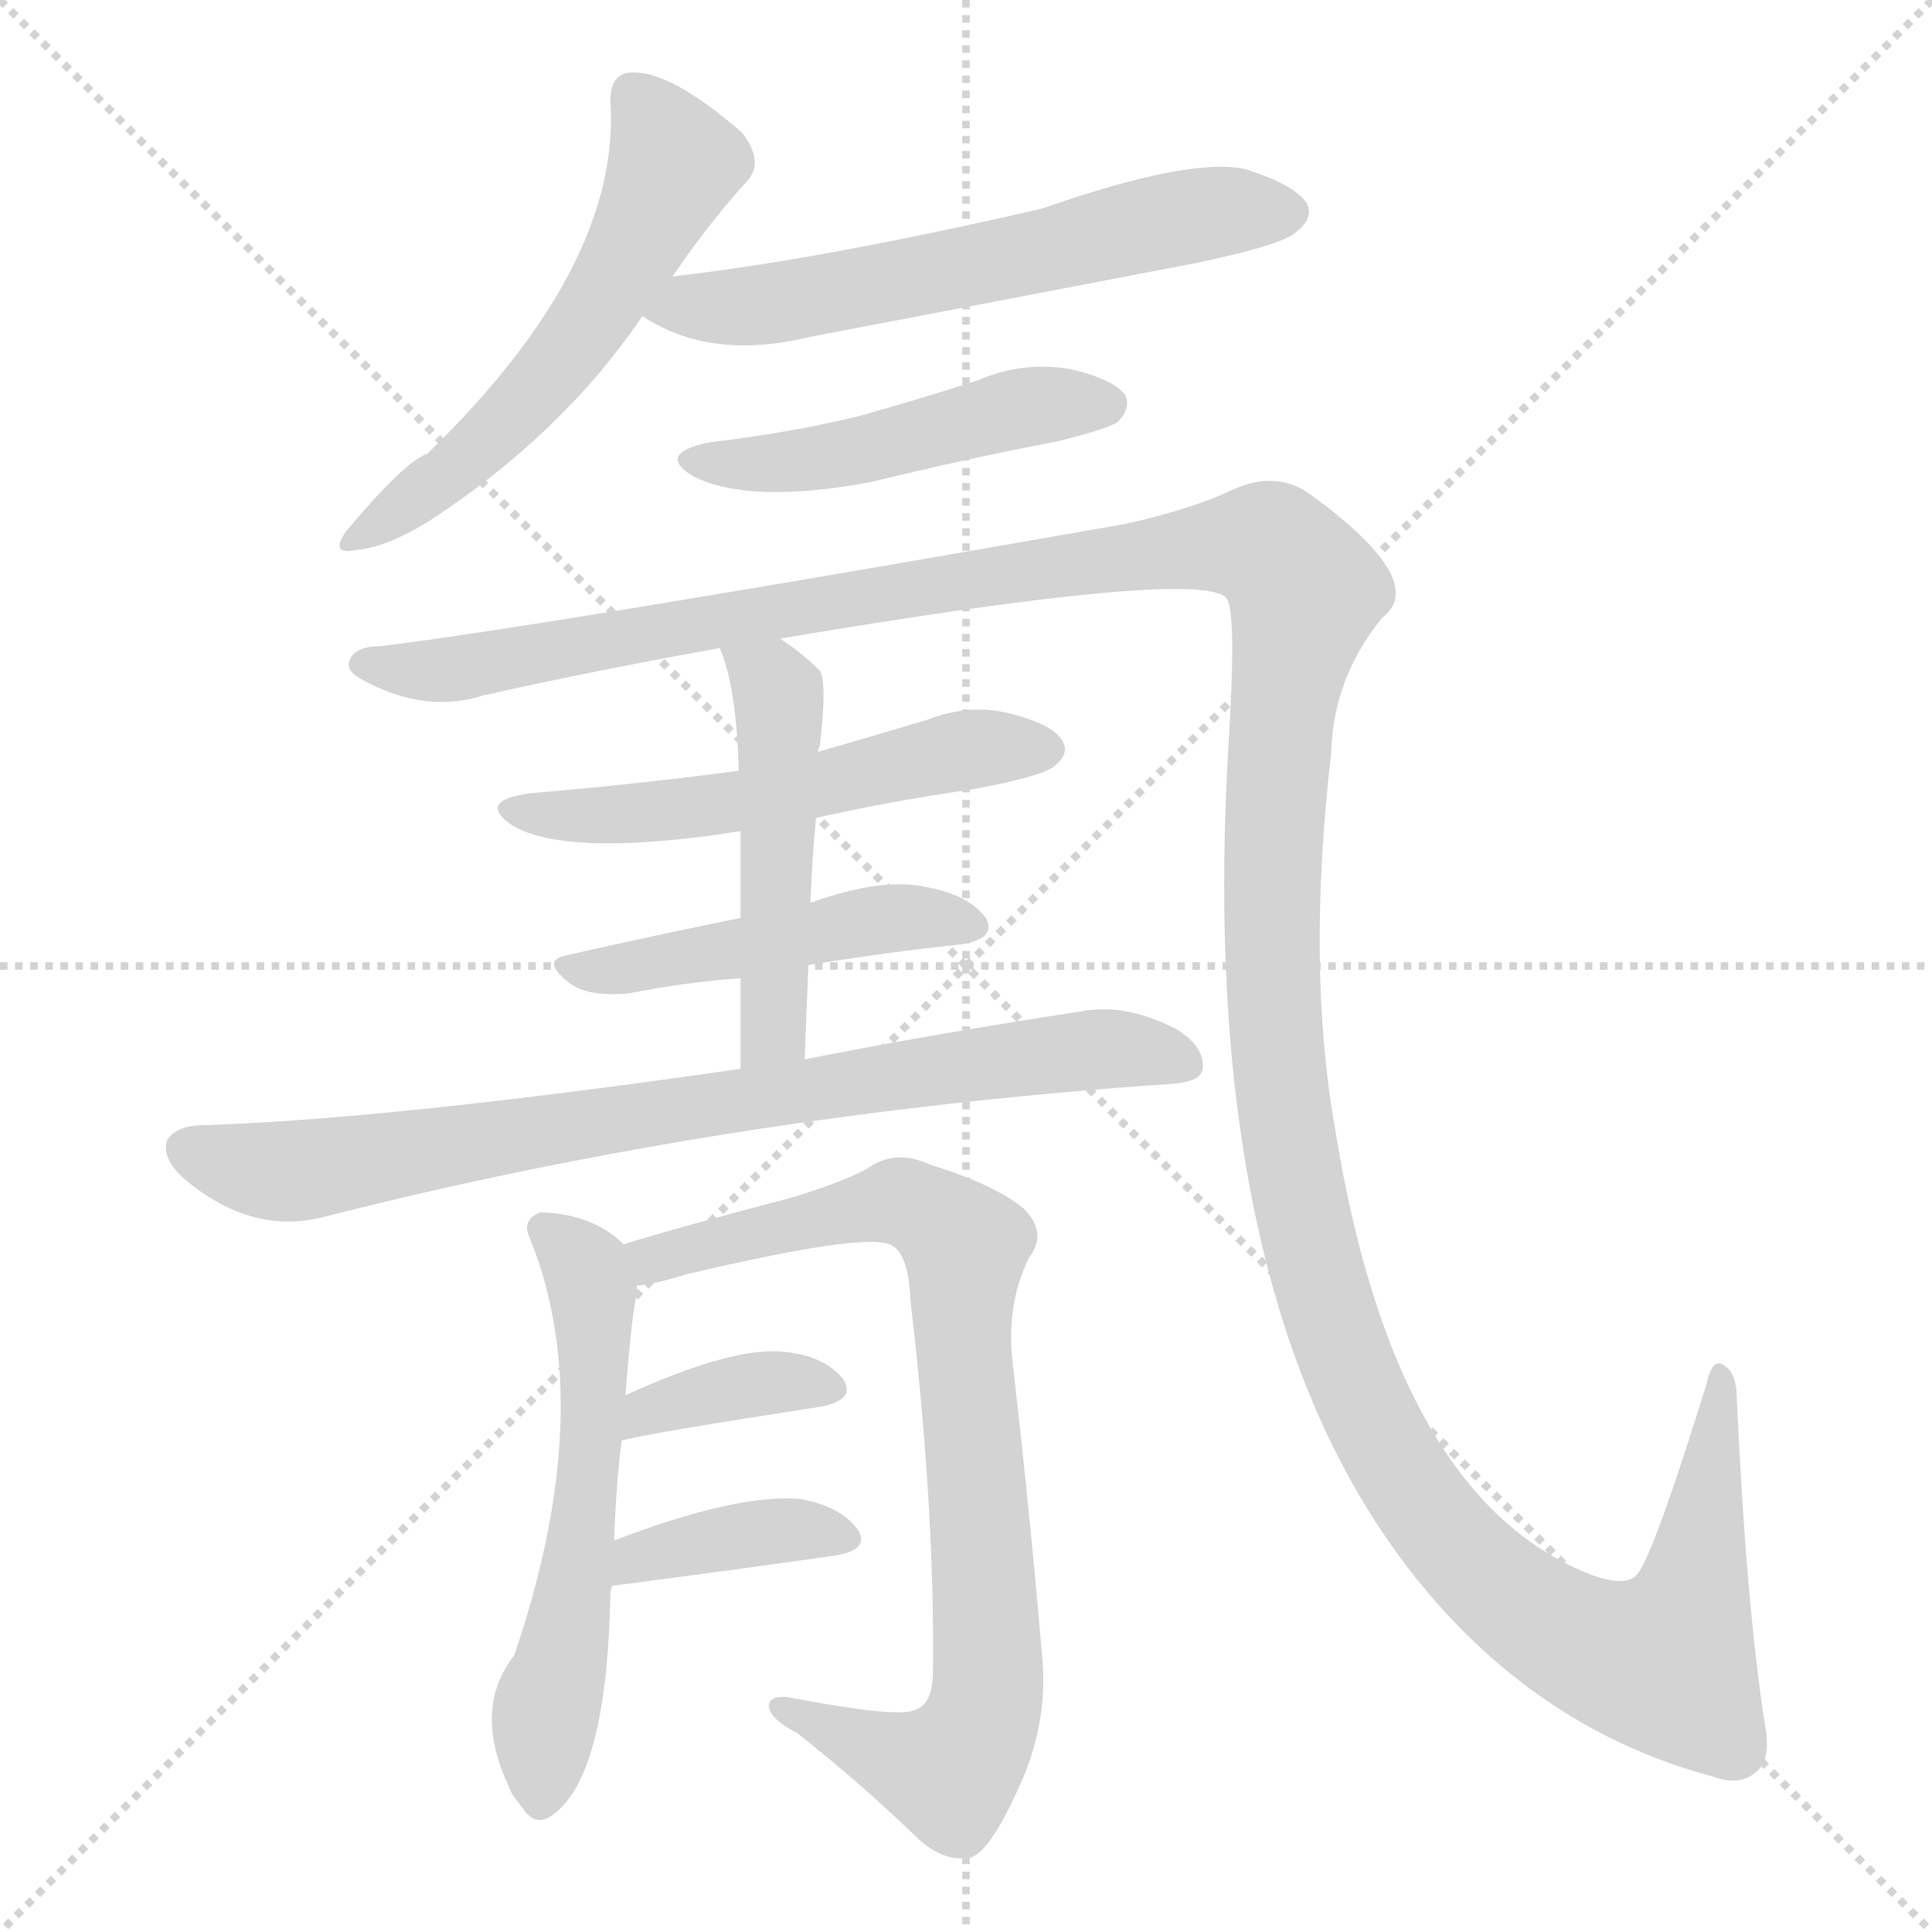 <svg version="1.1" viewBox="0 0 1024 1024" xmlns="http://www.w3.org/2000/svg">
  <g stroke="lightgray" stroke-dasharray="1,1" stroke-width="1" transform="scale(4, 4)">
    <line x1="0" y1="0" x2="256" y2="256"></line>
    <line x1="256" y1="0" x2="0" y2="256"></line>
    <line x1="128" y1="0" x2="128" y2="256"></line>
    <line x1="0" y1="128" x2="256" y2="128"></line>
  </g>
<g transform="scale(1, -1) translate(0, -900)">
   <style type="text/css">
    @keyframes keyframes0 {
      from {
       stroke: blue;
       stroke-dashoffset: 560;
       stroke-width: 128;
       }
       65% {
       animation-timing-function: step-end;
       stroke: blue;
       stroke-dashoffset: 0;
       stroke-width: 128;
       }
       to {
       stroke: black;
       stroke-width: 1024;
       }
       }
       #make-me-a-hanzi-animation-0 {
         animation: keyframes0 0.706s both;
         animation-delay: 0s;
         animation-timing-function: linear;
       }
    @keyframes keyframes1 {
      from {
       stroke: blue;
       stroke-dashoffset: 593;
       stroke-width: 128;
       }
       66% {
       animation-timing-function: step-end;
       stroke: blue;
       stroke-dashoffset: 0;
       stroke-width: 128;
       }
       to {
       stroke: black;
       stroke-width: 1024;
       }
       }
       #make-me-a-hanzi-animation-1 {
         animation: keyframes1 0.733s both;
         animation-delay: 0.706s;
         animation-timing-function: linear;
       }
    @keyframes keyframes2 {
      from {
       stroke: blue;
       stroke-dashoffset: 477;
       stroke-width: 128;
       }
       61% {
       animation-timing-function: step-end;
       stroke: blue;
       stroke-dashoffset: 0;
       stroke-width: 128;
       }
       to {
       stroke: black;
       stroke-width: 1024;
       }
       }
       #make-me-a-hanzi-animation-2 {
         animation: keyframes2 0.638s both;
         animation-delay: 1.438s;
         animation-timing-function: linear;
       }
    @keyframes keyframes3 {
      from {
       stroke: blue;
       stroke-dashoffset: 1583;
       stroke-width: 128;
       }
       84% {
       animation-timing-function: step-end;
       stroke: blue;
       stroke-dashoffset: 0;
       stroke-width: 128;
       }
       to {
       stroke: black;
       stroke-width: 1024;
       }
       }
       #make-me-a-hanzi-animation-3 {
         animation: keyframes3 1.538s both;
         animation-delay: 2.076s;
         animation-timing-function: linear;
       }
    @keyframes keyframes4 {
      from {
       stroke: blue;
       stroke-dashoffset: 538;
       stroke-width: 128;
       }
       64% {
       animation-timing-function: step-end;
       stroke: blue;
       stroke-dashoffset: 0;
       stroke-width: 128;
       }
       to {
       stroke: black;
       stroke-width: 1024;
       }
       }
       #make-me-a-hanzi-animation-4 {
         animation: keyframes4 0.688s both;
         animation-delay: 3.615s;
         animation-timing-function: linear;
       }
    @keyframes keyframes5 {
      from {
       stroke: blue;
       stroke-dashoffset: 464;
       stroke-width: 128;
       }
       60% {
       animation-timing-function: step-end;
       stroke: blue;
       stroke-dashoffset: 0;
       stroke-width: 128;
       }
       to {
       stroke: black;
       stroke-width: 1024;
       }
       }
       #make-me-a-hanzi-animation-5 {
         animation: keyframes5 0.628s both;
         animation-delay: 4.303s;
         animation-timing-function: linear;
       }
    @keyframes keyframes6 {
      from {
       stroke: blue;
       stroke-dashoffset: 485;
       stroke-width: 128;
       }
       61% {
       animation-timing-function: step-end;
       stroke: blue;
       stroke-dashoffset: 0;
       stroke-width: 128;
       }
       to {
       stroke: black;
       stroke-width: 1024;
       }
       }
       #make-me-a-hanzi-animation-6 {
         animation: keyframes6 0.645s both;
         animation-delay: 4.93s;
         animation-timing-function: linear;
       }
    @keyframes keyframes7 {
      from {
       stroke: blue;
       stroke-dashoffset: 793;
       stroke-width: 128;
       }
       72% {
       animation-timing-function: step-end;
       stroke: blue;
       stroke-dashoffset: 0;
       stroke-width: 128;
       }
       to {
       stroke: black;
       stroke-width: 1024;
       }
       }
       #make-me-a-hanzi-animation-7 {
         animation: keyframes7 0.895s both;
         animation-delay: 5.575s;
         animation-timing-function: linear;
       }
    @keyframes keyframes8 {
      from {
       stroke: blue;
       stroke-dashoffset: 563;
       stroke-width: 128;
       }
       65% {
       animation-timing-function: step-end;
       stroke: blue;
       stroke-dashoffset: 0;
       stroke-width: 128;
       }
       to {
       stroke: black;
       stroke-width: 1024;
       }
       }
       #make-me-a-hanzi-animation-8 {
         animation: keyframes8 0.708s both;
         animation-delay: 6.47s;
         animation-timing-function: linear;
       }
    @keyframes keyframes9 {
      from {
       stroke: blue;
       stroke-dashoffset: 821;
       stroke-width: 128;
       }
       73% {
       animation-timing-function: step-end;
       stroke: blue;
       stroke-dashoffset: 0;
       stroke-width: 128;
       }
       to {
       stroke: black;
       stroke-width: 1024;
       }
       }
       #make-me-a-hanzi-animation-9 {
         animation: keyframes9 0.918s both;
         animation-delay: 7.178s;
         animation-timing-function: linear;
       }
    @keyframes keyframes10 {
      from {
       stroke: blue;
       stroke-dashoffset: 369;
       stroke-width: 128;
       }
       55% {
       animation-timing-function: step-end;
       stroke: blue;
       stroke-dashoffset: 0;
       stroke-width: 128;
       }
       to {
       stroke: black;
       stroke-width: 1024;
       }
       }
       #make-me-a-hanzi-animation-10 {
         animation: keyframes10 0.55s both;
         animation-delay: 8.097s;
         animation-timing-function: linear;
       }
    @keyframes keyframes11 {
      from {
       stroke: blue;
       stroke-dashoffset: 378;
       stroke-width: 128;
       }
       55% {
       animation-timing-function: step-end;
       stroke: blue;
       stroke-dashoffset: 0;
       stroke-width: 128;
       }
       to {
       stroke: black;
       stroke-width: 1024;
       }
       }
       #make-me-a-hanzi-animation-11 {
         animation: keyframes11 0.558s both;
         animation-delay: 8.647s;
         animation-timing-function: linear;
       }
</style>
<path d="M 356.5 753.5 Q 375.5 781.5 395.5 803.5 Q 405.5 813.5 393.5 829.5 Q 354.5 863.5 333.5 861.5 Q 323.5 860.5 323.5 846.5 Q 329.5 759.5 226.5 659.5 Q 214.5 655.5 183.5 618.5 Q 174.5 605.5 188.5 608.5 Q 204.5 609.5 228.5 624.5 Q 298.5 670.5 340.5 732.5 L 356.5 753.5 Z" fill="lightgray"></path> 
<path d="M 340.5 732.5 Q 376.5 708.5 429.5 721.5 Q 529.5 740.5 633.5 760.5 Q 681.5 770.5 687.5 777.5 Q 696.5 784.5 692.5 792.5 Q 685.5 802.5 659.5 810.5 Q 629.5 816.5 552.5 789.5 Q 435.5 762.5 356.5 753.5 C 326.5 749.5 314.5 747.5 340.5 732.5 Z" fill="lightgray"></path> 
<path d="M 375.5 665.5 Q 347.5 659.5 367.5 647.5 Q 397.5 632.5 461.5 644.5 Q 510.5 656.5 562.5 666.5 Q 589.5 673.5 592.5 676.5 Q 599.5 683.5 596.5 690.5 Q 589.5 699.5 566.5 704.5 Q 541.5 708.5 518.5 698.5 Q 487.5 688.5 455.5 679.5 Q 418.5 670.5 375.5 665.5 Z" fill="lightgray"></path> 
<path d="M 413.5 561.5 Q 632.5 598.5 649.5 583.5 Q 655.5 579.5 651.5 511.5 Q 630.5 181.5 775.5 35.5 Q 832.5 -21.5 907.5 -41.5 Q 923.5 -47.5 932.5 -37.5 Q 938.5 -30.5 935.5 -14.5 Q 925.5 49.5 920.5 159.5 Q 920.5 172.5 913.5 176.5 Q 907.5 180.5 904.5 166.5 Q 877.5 79.5 868.5 66.5 Q 862.5 57.5 840.5 66.5 Q 738.5 108.5 707.5 302.5 Q 692.5 387.5 705.5 500.5 Q 706.5 540.5 732.5 572.5 Q 757.5 591.5 696.5 636.5 Q 677.5 651.5 653.5 640.5 Q 632.5 630.5 597.5 622.5 Q 284.5 567.5 201.5 557.5 Q 188.5 557.5 185.5 550.5 Q 182.5 544.5 192.5 539.5 Q 225.5 521.5 256.5 531.5 Q 314.5 544.5 381.5 556.5 L 413.5 561.5 Z" fill="lightgray"></path> 
<path d="M 432.5 466.5 Q 472.5 475.5 514.5 481.5 Q 553.5 488.5 559.5 494.5 Q 566.5 500.5 563.5 506.5 Q 559.5 515.5 536.5 521.5 Q 514.5 527.5 491.5 518.5 Q 461.5 509.5 433.5 501.5 L 391.5 491.5 Q 339.5 484.5 280.5 479.5 Q 252.5 475.5 271.5 462.5 Q 298.5 446.5 379.5 457.5 Q 385.5 458.5 392.5 459.5 L 432.5 466.5 Z" fill="lightgray"></path> 
<path d="M 428.5 388.5 Q 471.5 395.5 509.5 399.5 Q 528.5 402.5 522.5 413.5 Q 513.5 425.5 492.5 429.5 Q 468.5 435.5 429.5 421.5 L 392.5 413.5 Q 343.5 403.5 299.5 393.5 Q 286.5 390.5 302.5 378.5 Q 312.5 371.5 333.5 373.5 Q 363.5 379.5 392.5 381.5 L 428.5 388.5 Z" fill="lightgray"></path> 
<path d="M 426.5 338.5 Q 427.5 365.5 428.5 388.5 L 429.5 421.5 Q 430.5 445.5 432.5 466.5 L 433.5 501.5 Q 433.5 502.5 434.5 504.5 Q 438.5 538.5 434.5 544.5 Q 424.5 554.5 413.5 561.5 C 388.5 578.5 371.5 584.5 381.5 556.5 Q 390.5 535.5 391.5 491.5 L 392.5 459.5 Q 392.5 440.5 392.5 413.5 L 392.5 381.5 Q 392.5 360.5 392.5 333.5 C 392.5 303.5 425.5 308.5 426.5 338.5 Z" fill="lightgray"></path> 
<path d="M 392.5 333.5 Q 205.5 306.5 104.5 303.5 Q 92.5 302.5 88.5 295.5 Q 85.5 285.5 98.5 274.5 Q 134.5 244.5 173.5 255.5 Q 386.5 309.5 620.5 325.5 Q 636.5 326.5 637.5 333.5 Q 638.5 345.5 623.5 354.5 Q 598.5 367.5 576.5 364.5 Q 491.5 351.5 426.5 338.5 L 392.5 333.5 Z" fill="lightgray"></path> 
<path d="M 325.5 83.5 Q 326.5 113.5 329.5 136.5 L 331.5 160.5 Q 334.5 200.5 337.5 214.5 Q 337.5 217.5 337.5 218.5 C 339.5 233.5 339.5 233.5 330.5 240.5 Q 314.5 256.5 286.5 257.5 Q 276.5 253.5 280.5 244.5 Q 317.5 154.5 272.5 22.5 Q 250.5 -5.5 269.5 -46.5 Q 270.5 -50.5 276.5 -57.5 Q 282.5 -67.5 290.5 -63.5 Q 321.5 -45.5 323.5 54.5 Q 323.5 57.5 324.5 59.5 L 325.5 83.5 Z" fill="lightgray"></path> 
<path d="M 337.5 218.5 Q 347.5 219.5 363.5 224.5 Q 456.5 246.5 471.5 240.5 Q 481.5 236.5 482.5 211.5 Q 495.5 100.5 494.5 14.5 Q 494.5 -3.5 484.5 -6.5 Q 474.5 -10.5 417.5 0.5 Q 407.5 1.5 407.5 -4.5 Q 408.5 -11.5 422.5 -18.5 Q 456.5 -45.5 484.5 -72.5 Q 499.5 -87.5 514.5 -84.5 Q 524.5 -81.5 539.5 -48.5 Q 555.5 -14.5 552.5 20.5 Q 545.5 102.5 536.5 179.5 Q 533.5 209.5 545.5 233.5 Q 555.5 246.5 542.5 259.5 Q 526.5 272.5 493.5 282.5 Q 474.5 291.5 459.5 280.5 Q 446.5 273.5 420.5 265.5 Q 359.5 249.5 330.5 240.5 C 301.5 231.5 308.5 212.5 337.5 218.5 Z" fill="lightgray"></path> 
<path d="M 329.5 136.5 Q 344.5 140.5 435.5 154.5 Q 454.5 158.5 446.5 169.5 Q 436.5 181.5 415.5 183.5 Q 388.5 186.5 331.5 160.5 C 304.5 148.5 300.5 129.5 329.5 136.5 Z" fill="lightgray"></path> 
<path d="M 324.5 59.5 Q 393.5 68.5 442.5 75.5 Q 461.5 78.5 454.5 89.5 Q 445.5 101.5 424.5 105.5 Q 390.5 108.5 325.5 83.5 C 297.5 72.5 294.5 55.5 324.5 59.5 Z" fill="lightgray"></path> 
      <clipPath id="make-me-a-hanzi-clip-0">
      <path d="M 356.5 753.5 Q 375.5 781.5 395.5 803.5 Q 405.5 813.5 393.5 829.5 Q 354.5 863.5 333.5 861.5 Q 323.5 860.5 323.5 846.5 Q 329.5 759.5 226.5 659.5 Q 214.5 655.5 183.5 618.5 Q 174.5 605.5 188.5 608.5 Q 204.5 609.5 228.5 624.5 Q 298.5 670.5 340.5 732.5 L 356.5 753.5 Z" fill="lightgray"></path>
      </clipPath>
      <path clip-path="url(#make-me-a-hanzi-clip-0)" d="M 335.5 849.5 L 357.5 813.5 L 326.5 751.5 L 302.5 715.5 L 252.5 660.5 L 192.5 616.5 " fill="none" id="make-me-a-hanzi-animation-0" stroke-dasharray="432 864" stroke-linecap="round"></path>

      <clipPath id="make-me-a-hanzi-clip-1">
      <path d="M 340.5 732.5 Q 376.5 708.5 429.5 721.5 Q 529.5 740.5 633.5 760.5 Q 681.5 770.5 687.5 777.5 Q 696.5 784.5 692.5 792.5 Q 685.5 802.5 659.5 810.5 Q 629.5 816.5 552.5 789.5 Q 435.5 762.5 356.5 753.5 C 326.5 749.5 314.5 747.5 340.5 732.5 Z" fill="lightgray"></path>
      </clipPath>
      <path clip-path="url(#make-me-a-hanzi-clip-1)" d="M 349.5 733.5 L 402.5 737.5 L 644.5 787.5 L 681.5 787.5 " fill="none" id="make-me-a-hanzi-animation-1" stroke-dasharray="465 930" stroke-linecap="round"></path>

      <clipPath id="make-me-a-hanzi-clip-2">
      <path d="M 375.5 665.5 Q 347.5 659.5 367.5 647.5 Q 397.5 632.5 461.5 644.5 Q 510.5 656.5 562.5 666.5 Q 589.5 673.5 592.5 676.5 Q 599.5 683.5 596.5 690.5 Q 589.5 699.5 566.5 704.5 Q 541.5 708.5 518.5 698.5 Q 487.5 688.5 455.5 679.5 Q 418.5 670.5 375.5 665.5 Z" fill="lightgray"></path>
      </clipPath>
      <path clip-path="url(#make-me-a-hanzi-clip-2)" d="M 369.5 657.5 L 430.5 655.5 L 540.5 683.5 L 586.5 685.5 " fill="none" id="make-me-a-hanzi-animation-2" stroke-dasharray="349 698" stroke-linecap="round"></path>

      <clipPath id="make-me-a-hanzi-clip-3">
      <path d="M 413.5 561.5 Q 632.5 598.5 649.5 583.5 Q 655.5 579.5 651.5 511.5 Q 630.5 181.5 775.5 35.5 Q 832.5 -21.5 907.5 -41.5 Q 923.5 -47.5 932.5 -37.5 Q 938.5 -30.5 935.5 -14.5 Q 925.5 49.5 920.5 159.5 Q 920.5 172.5 913.5 176.5 Q 907.5 180.5 904.5 166.5 Q 877.5 79.5 868.5 66.5 Q 862.5 57.5 840.5 66.5 Q 738.5 108.5 707.5 302.5 Q 692.5 387.5 705.5 500.5 Q 706.5 540.5 732.5 572.5 Q 757.5 591.5 696.5 636.5 Q 677.5 651.5 653.5 640.5 Q 632.5 630.5 597.5 622.5 Q 284.5 567.5 201.5 557.5 Q 188.5 557.5 185.5 550.5 Q 182.5 544.5 192.5 539.5 Q 225.5 521.5 256.5 531.5 Q 314.5 544.5 381.5 556.5 L 413.5 561.5 Z" fill="lightgray"></path>
      </clipPath>
      <path clip-path="url(#make-me-a-hanzi-clip-3)" d="M 193.5 547.5 L 239.5 545.5 L 588.5 605.5 L 673.5 609.5 L 692.5 586.5 L 678.5 522.5 L 673.5 439.5 L 682.5 295.5 L 708.5 191.5 L 736.5 128.5 L 765.5 86.5 L 801.5 51.5 L 850.5 24.5 L 877.5 18.5 L 886.5 26.5 L 898.5 58.5 L 911.5 169.5 " fill="none" id="make-me-a-hanzi-animation-3" stroke-dasharray="1455 2910" stroke-linecap="round"></path>

      <clipPath id="make-me-a-hanzi-clip-4">
      <path d="M 432.5 466.5 Q 472.5 475.5 514.5 481.5 Q 553.5 488.5 559.5 494.5 Q 566.5 500.5 563.5 506.5 Q 559.5 515.5 536.5 521.5 Q 514.5 527.5 491.5 518.5 Q 461.5 509.5 433.5 501.5 L 391.5 491.5 Q 339.5 484.5 280.5 479.5 Q 252.5 475.5 271.5 462.5 Q 298.5 446.5 379.5 457.5 Q 385.5 458.5 392.5 459.5 L 432.5 466.5 Z" fill="lightgray"></path>
      </clipPath>
      <path clip-path="url(#make-me-a-hanzi-clip-4)" d="M 274.5 472.5 L 312.5 466.5 L 366.5 470.5 L 515.5 503.5 L 552.5 503.5 " fill="none" id="make-me-a-hanzi-animation-4" stroke-dasharray="410 820" stroke-linecap="round"></path>

      <clipPath id="make-me-a-hanzi-clip-5">
      <path d="M 428.5 388.5 Q 471.5 395.5 509.5 399.5 Q 528.5 402.5 522.5 413.5 Q 513.5 425.5 492.5 429.5 Q 468.5 435.5 429.5 421.5 L 392.5 413.5 Q 343.5 403.5 299.5 393.5 Q 286.5 390.5 302.5 378.5 Q 312.5 371.5 333.5 373.5 Q 363.5 379.5 392.5 381.5 L 428.5 388.5 Z" fill="lightgray"></path>
      </clipPath>
      <path clip-path="url(#make-me-a-hanzi-clip-5)" d="M 308.5 387.5 L 338.5 387.5 L 473.5 413.5 L 513.5 409.5 " fill="none" id="make-me-a-hanzi-animation-5" stroke-dasharray="336 672" stroke-linecap="round"></path>

      <clipPath id="make-me-a-hanzi-clip-6">
      <path d="M 426.5 338.5 Q 427.5 365.5 428.5 388.5 L 429.5 421.5 Q 430.5 445.5 432.5 466.5 L 433.5 501.5 Q 433.5 502.5 434.5 504.5 Q 438.5 538.5 434.5 544.5 Q 424.5 554.5 413.5 561.5 C 388.5 578.5 371.5 584.5 381.5 556.5 Q 390.5 535.5 391.5 491.5 L 392.5 459.5 Q 392.5 440.5 392.5 413.5 L 392.5 381.5 Q 392.5 360.5 392.5 333.5 C 392.5 303.5 425.5 308.5 426.5 338.5 Z" fill="lightgray"></path>
      </clipPath>
      <path clip-path="url(#make-me-a-hanzi-clip-6)" d="M 387.5 553.5 L 408.5 539.5 L 413.5 516.5 L 410.5 358.5 L 397.5 340.5 " fill="none" id="make-me-a-hanzi-animation-6" stroke-dasharray="357 714" stroke-linecap="round"></path>

      <clipPath id="make-me-a-hanzi-clip-7">
      <path d="M 392.5 333.5 Q 205.5 306.5 104.5 303.5 Q 92.5 302.5 88.5 295.5 Q 85.5 285.5 98.5 274.5 Q 134.5 244.5 173.5 255.5 Q 386.5 309.5 620.5 325.5 Q 636.5 326.5 637.5 333.5 Q 638.5 345.5 623.5 354.5 Q 598.5 367.5 576.5 364.5 Q 491.5 351.5 426.5 338.5 L 392.5 333.5 Z" fill="lightgray"></path>
      </clipPath>
      <path clip-path="url(#make-me-a-hanzi-clip-7)" d="M 97.5 291.5 L 151.5 278.5 L 554.5 341.5 L 590.5 344.5 L 627.5 336.5 " fill="none" id="make-me-a-hanzi-animation-7" stroke-dasharray="665 1330" stroke-linecap="round"></path>

      <clipPath id="make-me-a-hanzi-clip-8">
      <path d="M 325.5 83.5 Q 326.5 113.5 329.5 136.5 L 331.5 160.5 Q 334.5 200.5 337.5 214.5 Q 337.5 217.5 337.5 218.5 C 339.5 233.5 339.5 233.5 330.5 240.5 Q 314.5 256.5 286.5 257.5 Q 276.5 253.5 280.5 244.5 Q 317.5 154.5 272.5 22.5 Q 250.5 -5.5 269.5 -46.5 Q 270.5 -50.5 276.5 -57.5 Q 282.5 -67.5 290.5 -63.5 Q 321.5 -45.5 323.5 54.5 Q 323.5 57.5 324.5 59.5 L 325.5 83.5 Z" fill="lightgray"></path>
      </clipPath>
      <path clip-path="url(#make-me-a-hanzi-clip-8)" d="M 293.5 246.5 L 310.5 227.5 L 315.5 188.5 L 309.5 91.5 L 289.5 -3.5 L 287.5 -51.5 " fill="none" id="make-me-a-hanzi-animation-8" stroke-dasharray="435 870" stroke-linecap="round"></path>

      <clipPath id="make-me-a-hanzi-clip-9">
      <path d="M 337.5 218.5 Q 347.5 219.5 363.5 224.5 Q 456.5 246.5 471.5 240.5 Q 481.5 236.5 482.5 211.5 Q 495.5 100.5 494.5 14.5 Q 494.5 -3.5 484.5 -6.5 Q 474.5 -10.5 417.5 0.5 Q 407.5 1.5 407.5 -4.5 Q 408.5 -11.5 422.5 -18.5 Q 456.5 -45.5 484.5 -72.5 Q 499.5 -87.5 514.5 -84.5 Q 524.5 -81.5 539.5 -48.5 Q 555.5 -14.5 552.5 20.5 Q 545.5 102.5 536.5 179.5 Q 533.5 209.5 545.5 233.5 Q 555.5 246.5 542.5 259.5 Q 526.5 272.5 493.5 282.5 Q 474.5 291.5 459.5 280.5 Q 446.5 273.5 420.5 265.5 Q 359.5 249.5 330.5 240.5 C 301.5 231.5 308.5 212.5 337.5 218.5 Z" fill="lightgray"></path>
      </clipPath>
      <path clip-path="url(#make-me-a-hanzi-clip-9)" d="M 337.5 236.5 L 373.5 236.5 L 476.5 263.5 L 512.5 239.5 L 511.5 172.5 L 524.5 12.5 L 517.5 -19.5 L 503.5 -38.5 L 414.5 -5.5 " fill="none" id="make-me-a-hanzi-animation-9" stroke-dasharray="693 1386" stroke-linecap="round"></path>

      <clipPath id="make-me-a-hanzi-clip-10">
      <path d="M 329.5 136.5 Q 344.5 140.5 435.5 154.5 Q 454.5 158.5 446.5 169.5 Q 436.5 181.5 415.5 183.5 Q 388.5 186.5 331.5 160.5 C 304.5 148.5 300.5 129.5 329.5 136.5 Z" fill="lightgray"></path>
      </clipPath>
      <path clip-path="url(#make-me-a-hanzi-clip-10)" d="M 331.5 142.5 L 343.5 153.5 L 401.5 166.5 L 438.5 163.5 " fill="none" id="make-me-a-hanzi-animation-10" stroke-dasharray="241 482" stroke-linecap="round"></path>

      <clipPath id="make-me-a-hanzi-clip-11">
      <path d="M 324.5 59.5 Q 393.5 68.5 442.5 75.5 Q 461.5 78.5 454.5 89.5 Q 445.5 101.5 424.5 105.5 Q 390.5 108.5 325.5 83.5 C 297.5 72.5 294.5 55.5 324.5 59.5 Z" fill="lightgray"></path>
      </clipPath>
      <path clip-path="url(#make-me-a-hanzi-clip-11)" d="M 332.5 65.5 L 338.5 76.5 L 371.5 83.5 L 418.5 89.5 L 446.5 84.5 " fill="none" id="make-me-a-hanzi-animation-11" stroke-dasharray="250 500" stroke-linecap="round"></path>

</g>
</svg>
